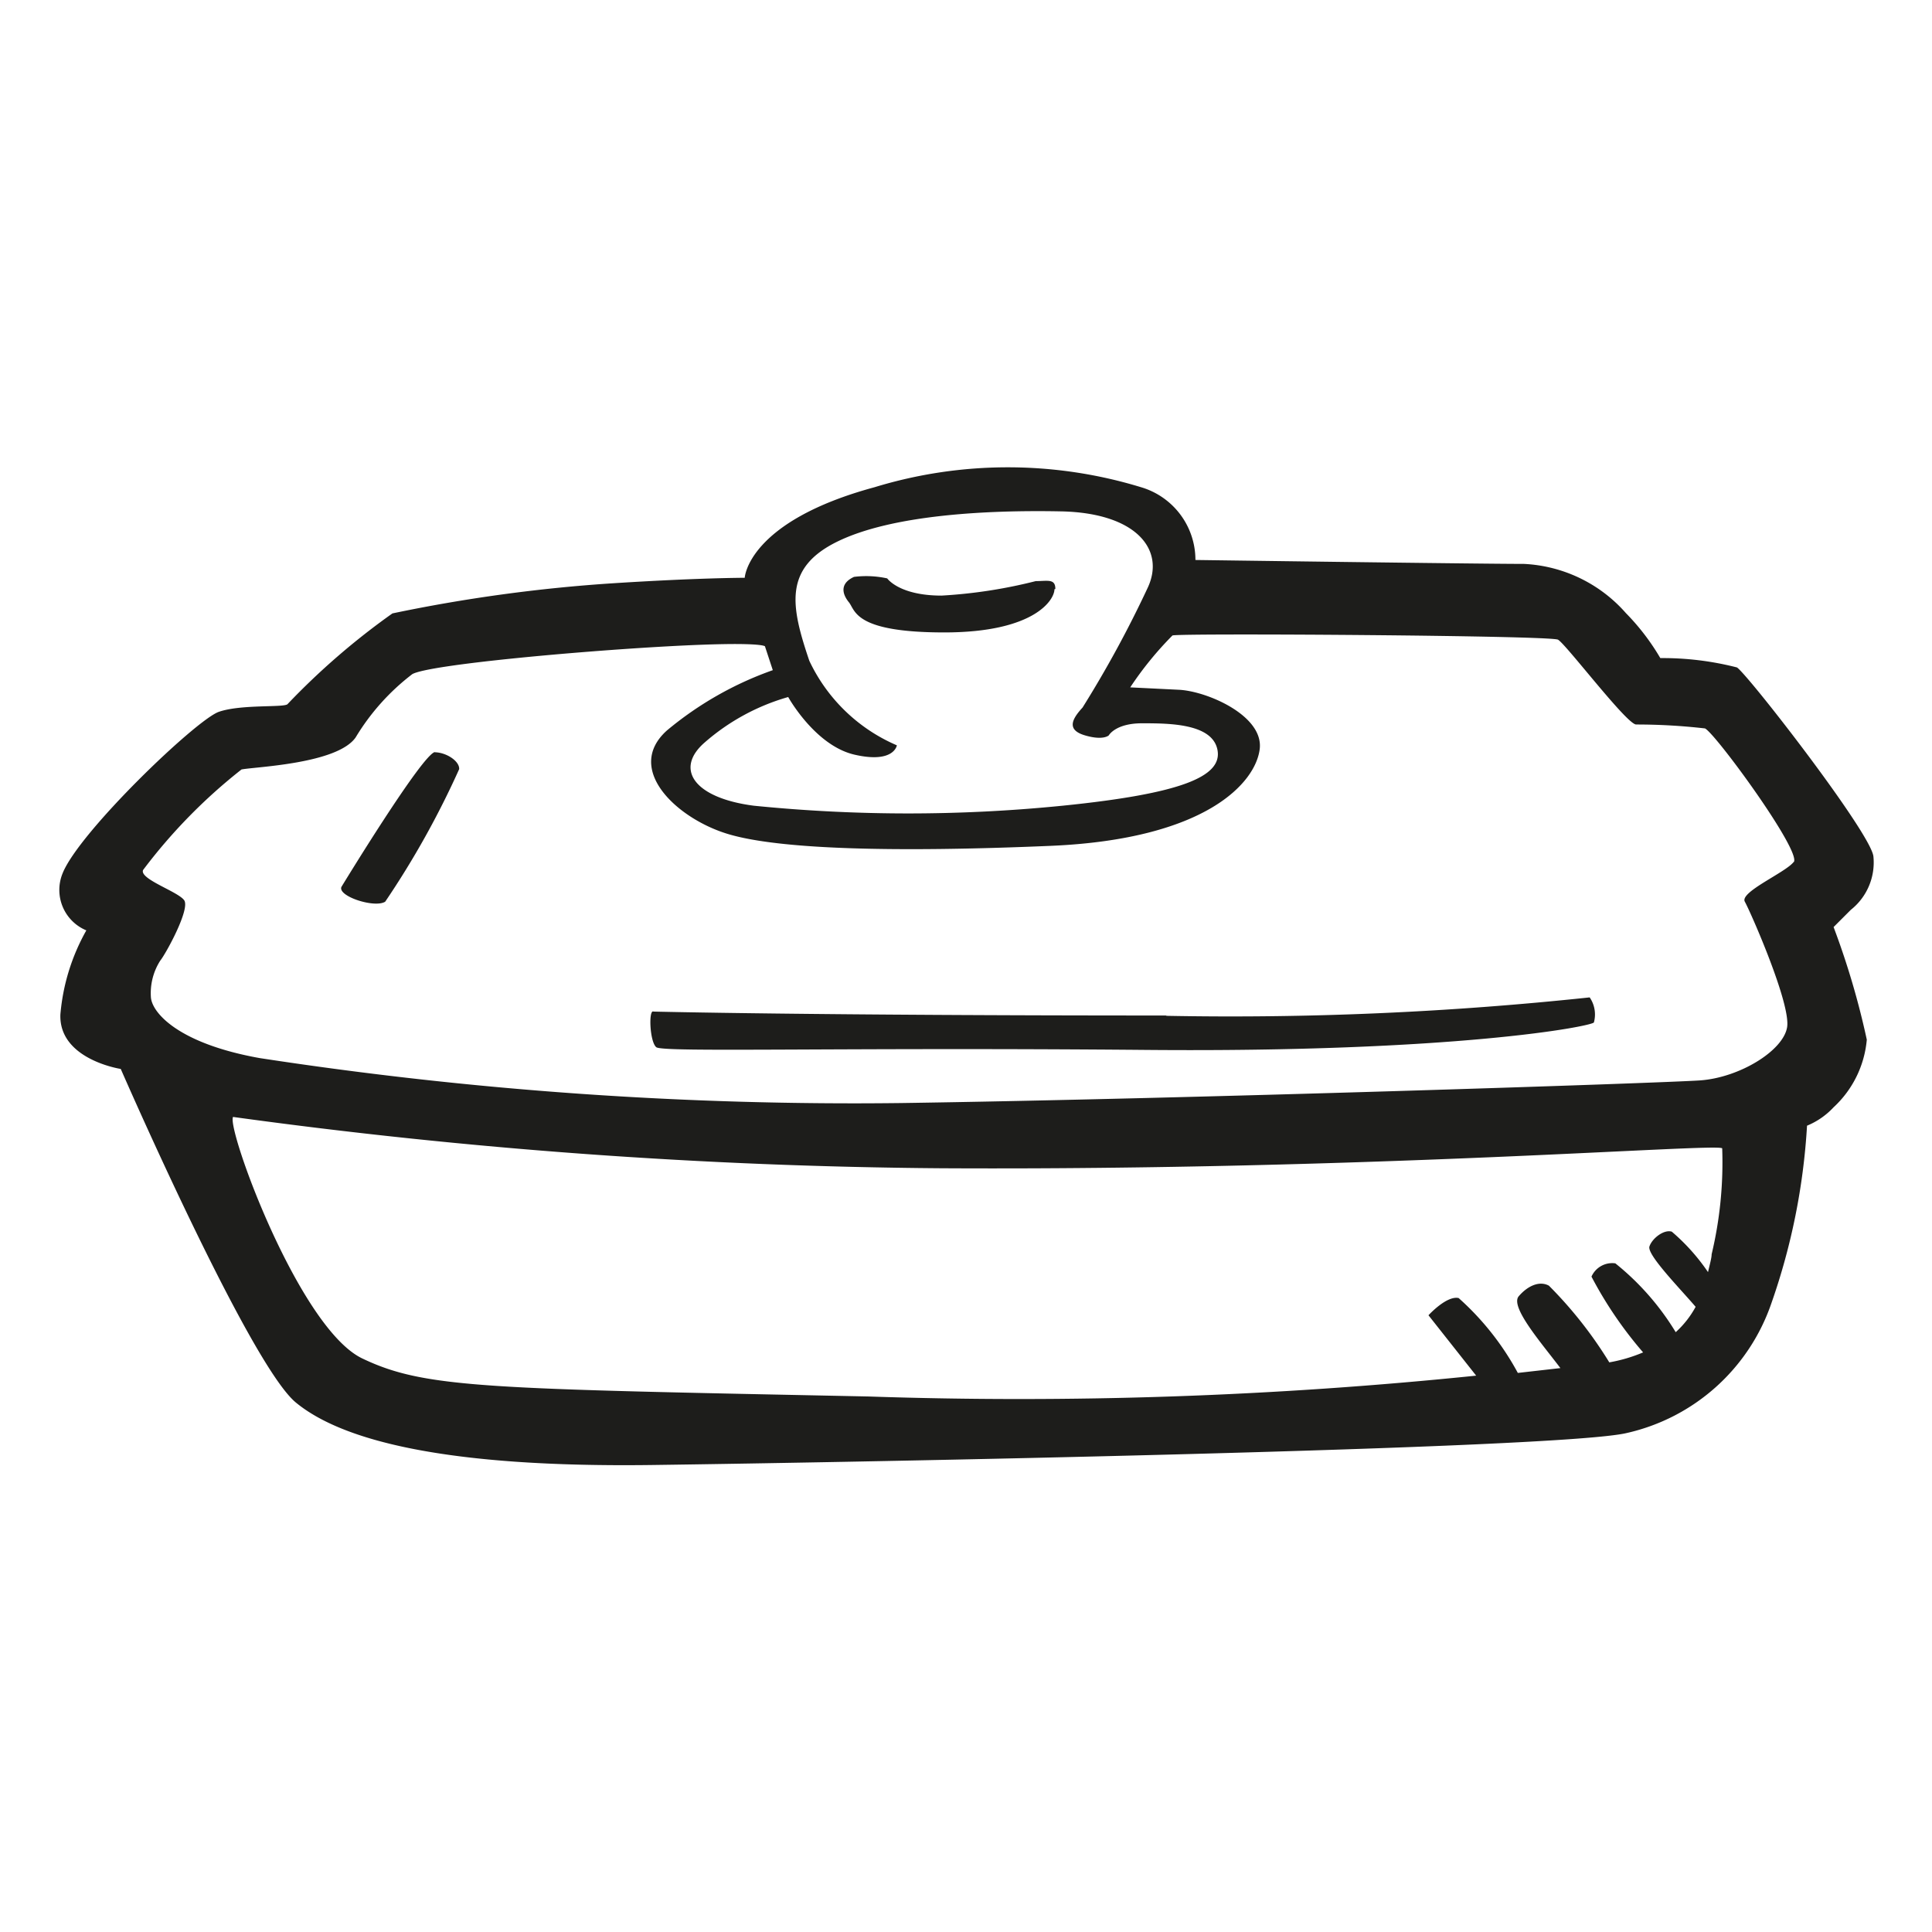 <svg height="64" viewBox="0 0 64 64" width="64" xmlns="http://www.w3.org/2000/svg"><path d="m61.31 30.14a2 2 0 0 0 .75-1.76c-.05-.74-4.13-6-4.52-6.27a9.89 9.89 0 0 0 -2.54-.31 7.59 7.59 0 0 0 -1.14-1.49 4.8 4.8 0 0 0 -3.38-1.63c-1.49 0-10.88-.13-10.88-.13a2.51 2.51 0 0 0 -1.8-2.41 15.1 15.1 0 0 0 -8.83 0c-4.21 1.14-4.3 3-4.3 3s-1.53 0-4.34.18a52.13 52.13 0 0 0 -7.33 1 23.8 23.8 0 0 0 -3.47 3c-.08.13-1.53 0-2.28.26s-4.65 4-5.18 5.36a1.45 1.45 0 0 0 .79 1.88 6.84 6.84 0 0 0 -.86 2.79c-.05 1.49 2 1.8 2 1.8s4.26 9.78 5.8 11.05 5 2.16 11.8 2.07 30.1-.53 32.29-1.06a6.6 6.6 0 0 0 4.79-4.3 21.53 21.53 0 0 0 1.18-5.88 2.5 2.5 0 0 0 .88-.61 3.46 3.46 0 0 0 1.1-2.24 26.36 26.36 0 0 0 -1.1-3.73zm-34.5-8.25c-.61-1.8-.87-3.07.93-3.95s4.91-1.05 7.41-1 3.47 1.28 2.86 2.55a36.91 36.91 0 0 1 -2.15 3.95c-.36.39-.53.74.08.92s.79 0 .79 0 .22-.4 1.1-.4 2.33 0 2.5.88-1.18 1.45-5.13 1.85a51.2 51.2 0 0 1 -10.23 0c-2-.26-2.63-1.23-1.62-2.1a7.19 7.19 0 0 1 2.76-1.5s.89 1.61 2.2 1.91 1.4-.31 1.4-.31a5.68 5.68 0 0 1 -2.9-2.8zm29.89 19.66c0 .12-.06.33-.12.59a6.71 6.71 0 0 0 -1.2-1.34c-.26-.08-.65.22-.74.49s1 1.38 1.53 2a3.17 3.17 0 0 1 -.66.84 8.71 8.71 0 0 0 -2-2.28.75.75 0 0 0 -.79.44 13.2 13.2 0 0 0 1.71 2.51 5.13 5.13 0 0 1 -1.12.33 13.78 13.78 0 0 0 -2-2.54c-.31-.17-.7 0-1 .35s.77 1.57 1.38 2.38l-1.41.16a9.11 9.11 0 0 0 -1.96-2.48c-.4-.09-1 .57-1 .57l1.58 2a148 148 0 0 1 -20.14.69c-12.65-.26-14.67-.26-16.76-1.26s-4.5-7.62-4.28-8a181.69 181.69 0 0 0 23.44 1.7c14.35.08 25.72-.84 25.89-.66a13.11 13.11 0 0 1 -.35 3.51zm2.72-13c-.26.35-1.8 1-1.62 1.32s1.53 3.38 1.4 4.16-1.58 1.67-2.89 1.76-16.94.61-26.47.75a129.75 129.75 0 0 1 -21.24-1.49c-2.68-.48-3.55-1.49-3.6-2a2 2 0 0 1 .31-1.23c.18-.22 1-1.71.79-2s-1.49-.7-1.36-1a18 18 0 0 1 3.26-3.33c.44-.09 3.16-.18 3.78-1.06a7.52 7.52 0 0 1 1.88-2.1c.57-.31 5.36-.75 8.47-.92s3.21 0 3.21 0l.26.79a11.38 11.38 0 0 0 -3.51 2c-1.41 1.27.31 2.9 2 3.42s5.53.62 10.71.4 6.8-2.11 6.93-3.21-1.73-1.91-2.67-1.96l-1.62-.08a11.28 11.28 0 0 1 1.4-1.72c.26-.08 12.51 0 12.77.14s2.28 2.81 2.59 2.81a19.86 19.86 0 0 1 2.28.13c.35.17 3.21 4.08 2.94 4.43zm-45-3.64c-.39 0-3.11 4.47-3.11 4.47-.13.31 1.1.71 1.45.49a29.08 29.08 0 0 0 2.45-4.39c.02-.26-.42-.56-.82-.56zm20.54-5.4c0-.35-.26-.26-.65-.26a16.43 16.43 0 0 1 -3.12.48c-1.41 0-1.8-.57-1.8-.57a3.25 3.25 0 0 0 -1.1-.05c-.48.22-.39.57-.17.84s.17 1 3.16 1 3.65-1.08 3.65-1.43zm3.69 14.13c-11.76 0-17-.13-17-.13-.17-.09-.13 1 .09 1.18s6 0 16.24.09 14.73-.78 14.82-.91a1 1 0 0 0 -.14-.83 112.11 112.11 0 0 1 -14.04.61z" fill="#1d1d1b"/></svg>
